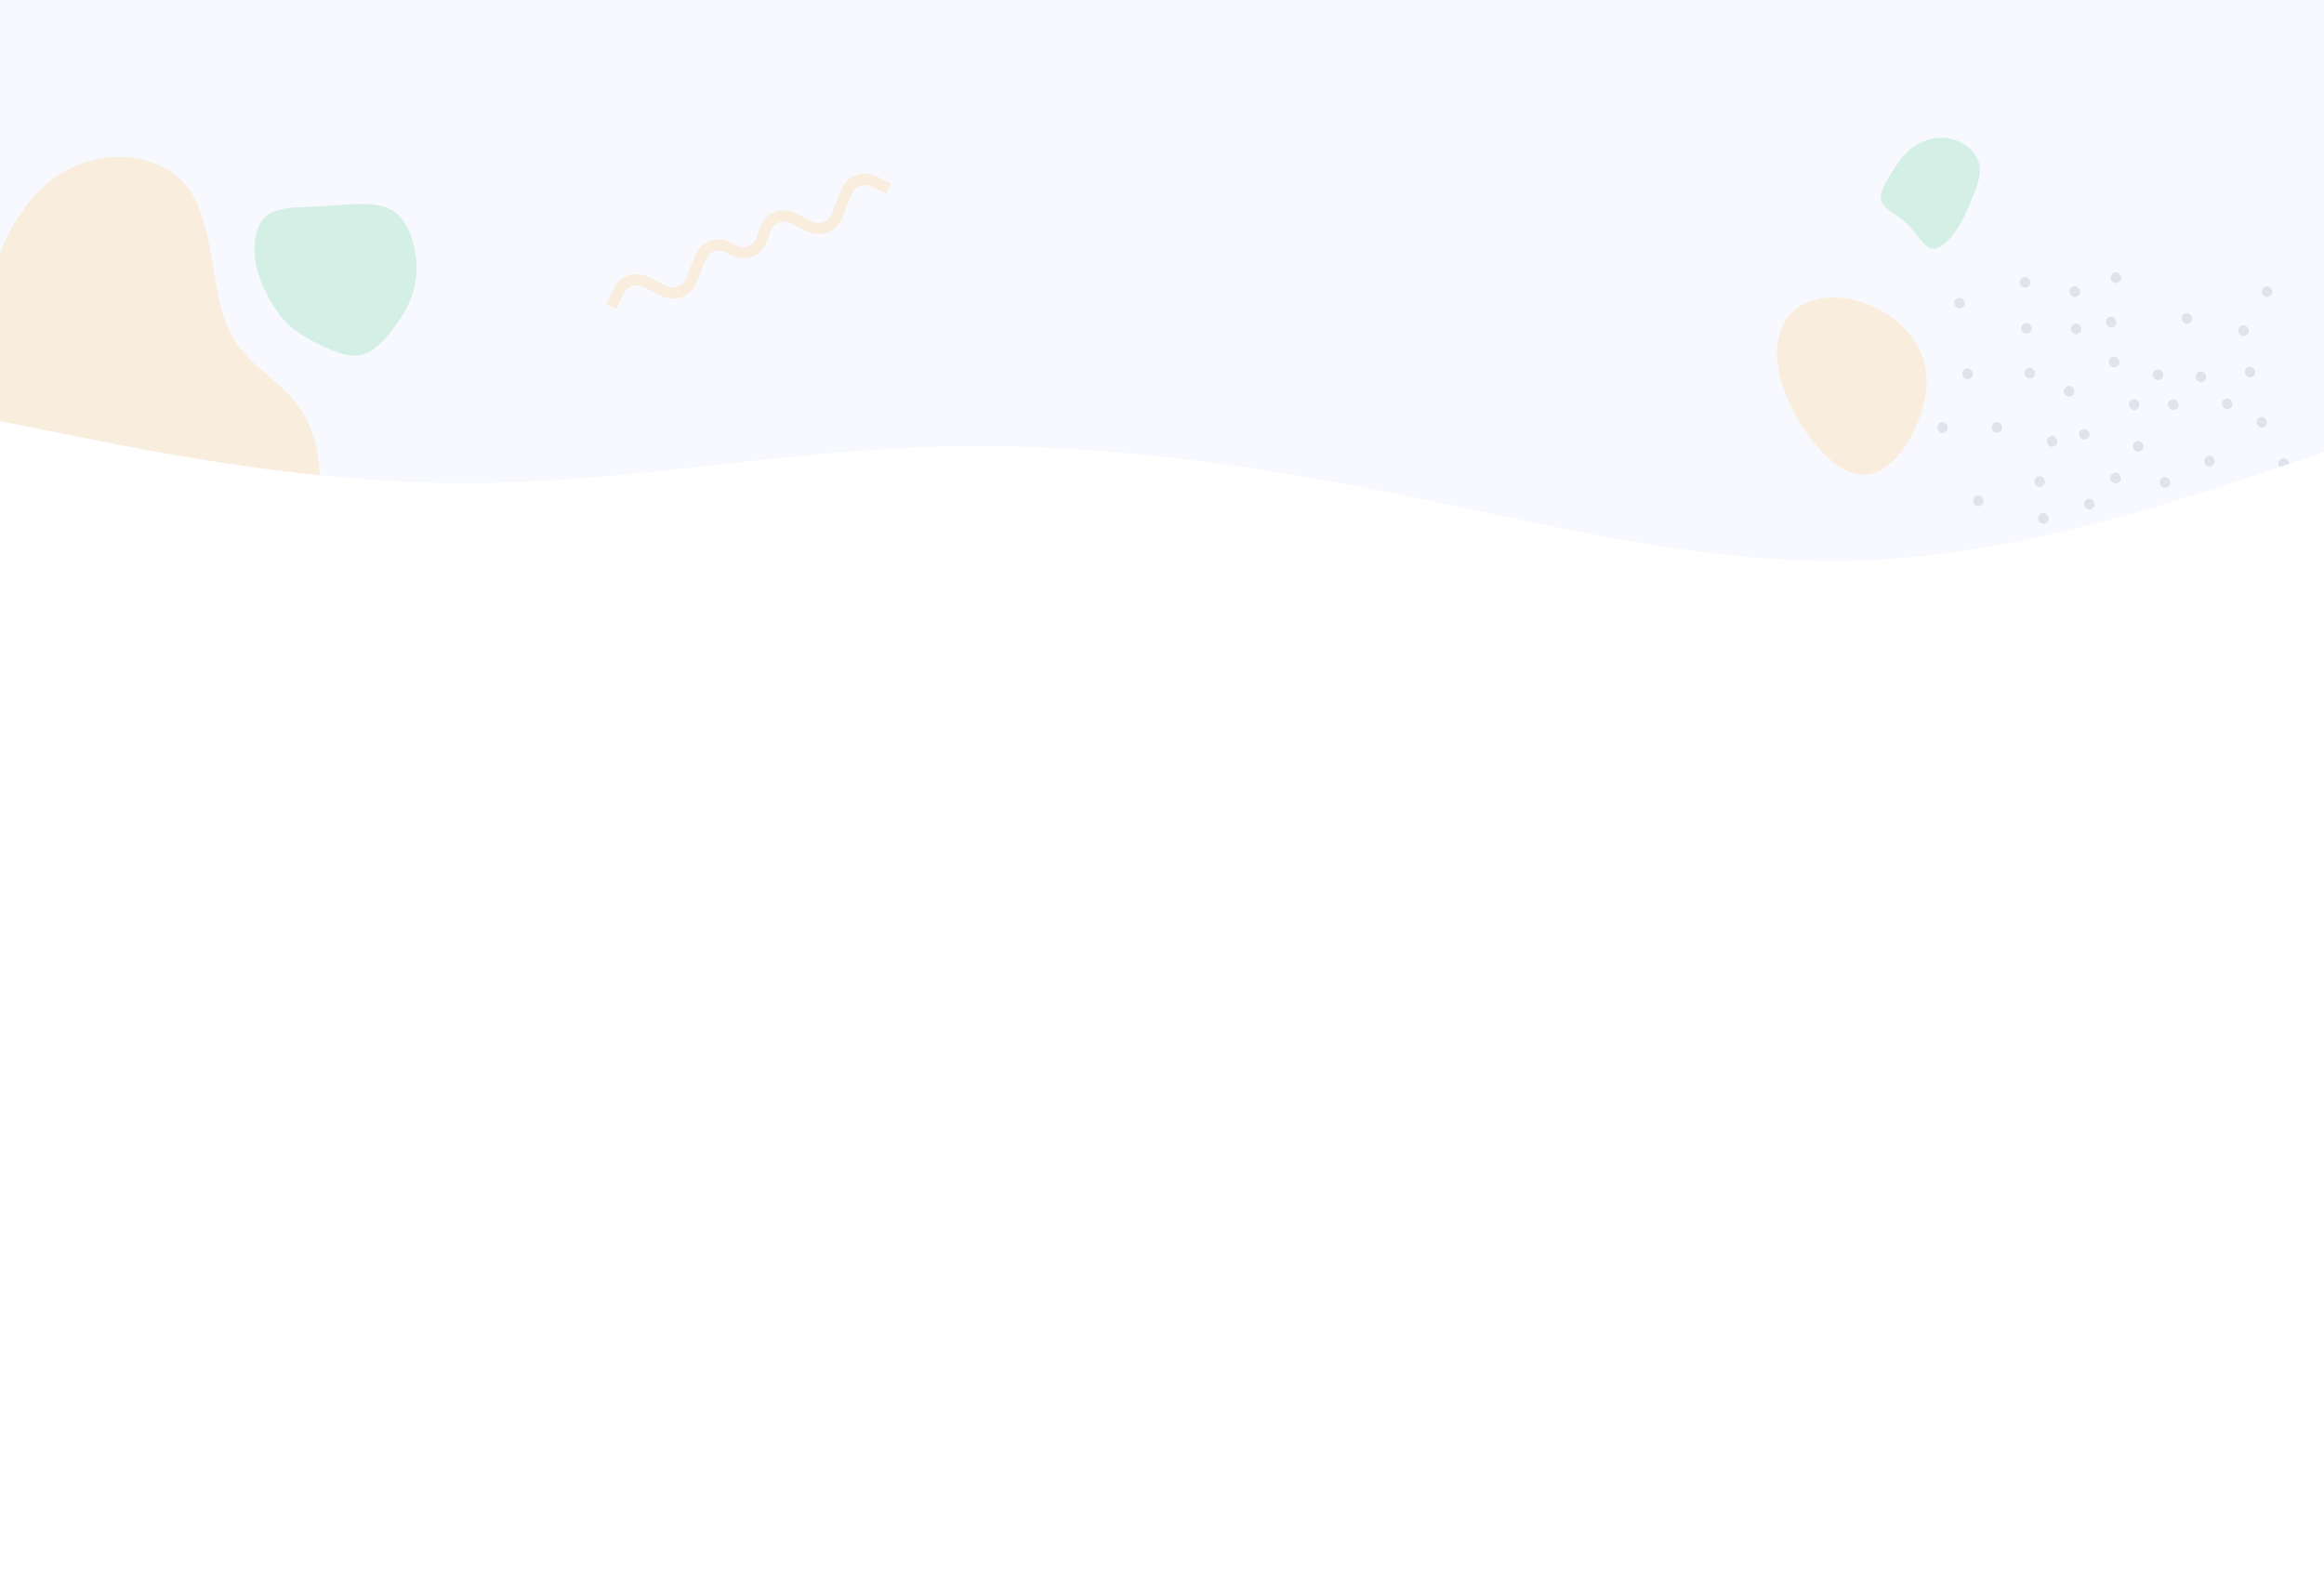 <svg width="100%" height="872" viewBox="0 0 1280 872" preserveAspectRatio="none" fill="none" xmlns="http://www.w3.org/2000/svg">
    <rect x="0" y="0" width="1280" height="872" fill="#808080" stroke="none"/>
    <g clip-path="url(#clip0_705:2666)">
        <rect width="1280" height="872" fill="#F8F9FF" />
        <path opacity="0.2" d="M1054.72 80.282C1060.35 76.643 1067.95 74.801 1074.94 76.539C1081.94 78.243 1088.34 83.527 1090.01 89.883C1091.65 96.219 1088.54 103.607 1085.95 109.845C1083.35 116.116 1081.29 121.203 1077.57 126.653C1073.87 132.07 1068.48 137.883 1063.92 136.924C1059.33 135.998 1055.54 128.334 1050.21 123.182C1044.85 118.012 1037.99 115.373 1036.33 111.058C1034.67 106.743 1038.25 100.771 1041.85 95.073C1045.47 89.343 1049.08 83.921 1054.72 80.282Z" fill="#47C880" />
        <path opacity="0.2" d="M216.133 115.908C222.512 119.778 226.246 127.752 228.112 135.852C229.968 144.007 229.901 152.277 227.853 159.843C225.75 167.398 221.666 174.25 216.645 180.905C211.68 187.571 205.844 193.998 198.851 195.521C191.858 197.045 183.665 193.6 176.675 190.178C169.629 186.743 163.732 183.32 158.872 178.791C154.068 174.274 150.356 168.662 147.049 162.216C143.742 155.769 140.829 148.543 140.232 140.421C139.58 132.288 141.288 123.328 146.896 118.809C152.558 114.303 162.121 114.238 170.307 113.885C178.425 113.575 185.166 112.976 192.966 112.542C200.809 112.175 209.766 111.983 216.133 115.908Z" fill="#47C880" />
        <path opacity="0.2" d="M-4.389 153.198C1.691 129.227 16.257 103.767 38.377 92.826C60.489 81.725 89.819 84.835 103.856 103.919C117.901 123.164 116.318 158.075 124.957 179.163C133.595 200.251 152.455 207.515 163.752 222.844C175.204 238.006 179.268 261.546 173.705 286.302C167.975 310.903 152.463 336.888 130.374 344.762C108.44 352.469 79.93 342.065 58.053 328.314C36.176 314.563 20.764 297.312 11.276 279.002C1.949 260.686 -1.448 241.473 -4.437 220.468C-7.58 199.63 -10.308 177.163 -4.389 153.198Z" fill="#FFC35C" />
        <path opacity="0.2" d="M1027 167.018C1043.38 172.894 1060.39 187.022 1061.09 208.652C1061.78 230.141 1046.14 258.992 1028.92 261.373C1011.7 263.754 992.879 239.524 984.317 219.151C975.754 198.779 977.52 182.331 986.164 172.89C994.882 163.516 1010.62 161.141 1027 167.018Z" fill="#FFC35C" />
        <g opacity="0.1">
            <path fill-rule="evenodd" clip-rule="evenodd" d="M1094.52 320.234C1097.77 318.304 1094.77 313.258 1091.52 315.191C1088.28 317.123 1091.27 322.167 1094.52 320.234Z" fill="#000741" />
            <path fill-rule="evenodd" clip-rule="evenodd" d="M1085.22 208.356C1088.47 206.427 1085.47 201.38 1082.22 203.314C1078.98 205.245 1081.97 210.29 1085.22 208.356Z" fill="#000741" />
            <path fill-rule="evenodd" clip-rule="evenodd" d="M1071.4 238.061C1074.64 236.13 1071.65 231.085 1068.4 233.019C1065.15 234.95 1068.15 239.995 1071.4 238.061Z" fill="#000741" />
            <path fill-rule="evenodd" clip-rule="evenodd" d="M1101.39 237.942C1104.64 236.012 1101.64 230.966 1098.4 232.899C1095.15 234.831 1098.15 239.877 1101.39 237.942Z" fill="#000741" />
            <path fill-rule="evenodd" clip-rule="evenodd" d="M1091.12 278.423C1094.37 276.491 1091.37 271.447 1088.12 273.381C1084.88 275.31 1087.87 280.356 1091.12 278.423Z" fill="#000741" />
            <path fill-rule="evenodd" clip-rule="evenodd" d="M1080.72 169.511C1083.97 167.58 1080.97 162.535 1077.72 164.469C1074.48 166.4 1077.47 171.445 1080.72 169.511Z" fill="#000741" />
            <path fill-rule="evenodd" clip-rule="evenodd" d="M1149.46 241.721C1152.71 239.792 1149.71 234.745 1146.46 236.679C1143.22 238.61 1146.22 243.657 1149.46 241.721Z" fill="#000741" />
            <path fill-rule="evenodd" clip-rule="evenodd" d="M1141.11 218.056C1144.35 216.126 1141.36 211.08 1138.11 213.013C1134.86 214.945 1137.86 219.991 1141.11 218.056Z" fill="#000741" />
            <path fill-rule="evenodd" clip-rule="evenodd" d="M1198.48 225.44C1201.73 223.51 1198.73 218.464 1195.48 220.398C1192.24 222.329 1195.23 227.373 1198.48 225.44Z" fill="#000741" />
            <path fill-rule="evenodd" clip-rule="evenodd" d="M1193.89 268.263C1197.14 266.331 1194.14 261.285 1190.89 263.221C1187.65 265.15 1190.64 270.196 1193.89 268.263Z" fill="#000741" />
            <path fill-rule="evenodd" clip-rule="evenodd" d="M1176.96 225.362C1180.2 223.431 1177.21 218.386 1173.96 220.32C1170.71 222.249 1173.71 227.296 1176.96 225.362Z" fill="#000741" />
            <path fill-rule="evenodd" clip-rule="evenodd" d="M1213.7 210.108C1216.94 208.176 1213.95 203.132 1210.7 205.066C1207.45 206.997 1210.45 212.041 1213.7 210.108Z" fill="#000741" />
            <path fill-rule="evenodd" clip-rule="evenodd" d="M1259.35 257.95C1262.59 256.018 1259.6 250.972 1256.35 252.908C1253.1 254.837 1256.1 259.883 1259.35 257.95Z" fill="#000741" />
            <path fill-rule="evenodd" clip-rule="evenodd" d="M1247.19 235.114C1250.44 233.182 1247.44 228.138 1244.19 230.071C1240.95 232.003 1243.94 237.047 1247.19 235.114Z" fill="#000741" />
            <path fill-rule="evenodd" clip-rule="evenodd" d="M1218.42 256.534C1221.66 254.602 1218.67 249.558 1215.42 251.491C1212.17 253.423 1215.17 258.467 1218.42 256.534Z" fill="#000741" />
            <path fill-rule="evenodd" clip-rule="evenodd" d="M1228.24 224.916C1231.48 222.985 1228.49 217.94 1225.24 219.874C1221.99 221.803 1224.99 226.85 1228.24 224.916Z" fill="#000741" />
            <path fill-rule="evenodd" clip-rule="evenodd" d="M1179.19 248.372C1182.44 246.441 1179.44 241.396 1176.19 243.33C1172.95 245.259 1175.94 250.306 1179.19 248.372Z" fill="#000741" />
            <path fill-rule="evenodd" clip-rule="evenodd" d="M1165.86 201.897C1169.1 199.966 1166.11 194.922 1162.86 196.855C1159.61 198.785 1162.61 203.831 1165.86 201.897Z" fill="#000741" />
            <path fill-rule="evenodd" clip-rule="evenodd" d="M1206.04 177.987C1209.28 176.056 1206.29 171.011 1203.04 172.945C1199.79 174.874 1202.79 179.921 1206.04 177.987Z" fill="#000741" />
            <path fill-rule="evenodd" clip-rule="evenodd" d="M1250.2 163.164C1253.44 161.235 1250.45 156.188 1247.2 158.122C1243.95 160.053 1246.95 165.1 1250.2 163.164Z" fill="#000741" />
            <path fill-rule="evenodd" clip-rule="evenodd" d="M1240.75 207.445C1244 205.516 1241 200.469 1237.75 202.403C1234.51 204.334 1237.5 209.381 1240.75 207.445Z" fill="#000741" />
            <path fill-rule="evenodd" clip-rule="evenodd" d="M1190.1 208.949C1193.35 207.02 1190.35 201.973 1187.1 203.907C1183.86 205.838 1186.85 210.883 1190.1 208.949Z" fill="#000741" />
            <path fill-rule="evenodd" clip-rule="evenodd" d="M1117.6 183.363C1120.85 181.431 1117.85 176.387 1114.6 178.32C1111.36 180.252 1114.35 185.296 1117.6 183.363Z" fill="#000741" />
            <path fill-rule="evenodd" clip-rule="evenodd" d="M1166.87 155.476C1170.11 153.545 1167.12 148.5 1163.87 150.434C1160.63 152.363 1163.62 157.41 1166.87 155.476Z" fill="#000741" />
            <path fill-rule="evenodd" clip-rule="evenodd" d="M1237.21 184.659C1240.46 182.728 1237.46 177.683 1234.22 179.617C1230.97 181.546 1233.97 186.593 1237.21 184.659Z" fill="#000741" />
            <path fill-rule="evenodd" clip-rule="evenodd" d="M1164.25 179.946C1167.49 178.015 1164.5 172.968 1161.25 174.904C1158 176.833 1161 181.88 1164.25 179.946Z" fill="#000741" />
            <path fill-rule="evenodd" clip-rule="evenodd" d="M1144.26 163.202C1147.51 161.27 1144.51 156.226 1141.26 158.159C1138.02 160.089 1141.01 165.135 1144.26 163.202Z" fill="#000741" />
            <path fill-rule="evenodd" clip-rule="evenodd" d="M1145 183.689C1148.24 181.76 1145.25 176.713 1142 178.647C1138.75 180.578 1141.75 185.623 1145 183.689Z" fill="#000741" />
            <path fill-rule="evenodd" clip-rule="evenodd" d="M1131.76 245.651C1135 243.72 1132.01 238.673 1128.76 240.609C1125.51 242.538 1128.51 247.585 1131.76 245.651Z" fill="#000741" />
            <path fill-rule="evenodd" clip-rule="evenodd" d="M1148.77 315.156C1152.02 313.227 1149.02 308.18 1145.77 310.114C1142.53 312.045 1145.53 317.09 1148.77 315.156Z" fill="#000741" />
            <path fill-rule="evenodd" clip-rule="evenodd" d="M1126.93 288.065C1130.17 286.134 1127.18 281.09 1123.93 283.023C1120.68 284.955 1123.68 289.999 1126.93 288.065Z" fill="#000741" />
            <path fill-rule="evenodd" clip-rule="evenodd" d="M1152.28 280.139C1155.52 278.209 1152.53 273.163 1149.28 275.096C1146.03 277.028 1149.03 282.072 1152.28 280.139Z" fill="#000741" />
            <path fill-rule="evenodd" clip-rule="evenodd" d="M1195.05 299.076C1198.29 297.145 1195.3 292.1 1192.05 294.034C1188.8 295.965 1191.8 301.01 1195.05 299.076Z" fill="#000741" />
            <path fill-rule="evenodd" clip-rule="evenodd" d="M1166.68 265.841C1169.92 263.912 1166.93 258.865 1163.68 260.799C1160.43 262.73 1163.43 267.775 1166.68 265.841Z" fill="#000741" />
            <path fill-rule="evenodd" clip-rule="evenodd" d="M1124.89 267.8C1128.13 265.868 1125.14 260.824 1121.89 262.757C1118.64 264.687 1121.64 269.733 1124.89 267.8Z" fill="#000741" />
            <path fill-rule="evenodd" clip-rule="evenodd" d="M1119.41 208.059C1122.65 206.13 1119.66 201.083 1116.41 203.017C1113.16 204.948 1116.16 209.992 1119.41 208.059Z" fill="#000741" />
            <path fill-rule="evenodd" clip-rule="evenodd" d="M1116.85 158.036C1120.09 156.107 1117.1 151.06 1113.85 152.994C1110.6 154.925 1113.6 159.972 1116.85 158.036Z" fill="#000741" />
        </g>
        <rect y="385.537" width="1280" height="509.743" fill="white" />
        <path d="M0 232L42.667 240.53C85.333 249.06 170.667 266.119 256 266.119C341.333 266.119 426.667 249.06 512 246.234C597.333 243.195 682.667 254.924 768 271.824C853.333 289.043 938.667 311.434 1024 308.768C1109.33 306.103 1194.67 277.315 1237.33 263.294L1280 249.06V385.537H1237.33C1194.67 385.537 1109.33 385.537 1024 385.537C938.667 385.537 853.333 385.537 768 385.537C682.667 385.537 597.333 385.537 512 385.537C426.667 385.537 341.333 385.537 256 385.537C170.667 385.537 85.333 385.537 42.667 385.537H0V232Z" fill="white" />
        <path opacity="0.2" fill-rule="evenodd" clip-rule="evenodd" d="M488.063 106.654L480.818 103.119C478.348 101.8 475.791 101.511 473.617 102.304C471.543 103.062 469.951 104.717 469.014 107.092L463.983 119.836C462.422 123.793 459.542 126.736 455.874 128.118C452.102 129.542 447.816 129.205 443.808 127.172L435.979 123.203C433.49 121.94 430.935 121.724 428.784 122.594C426.698 123.438 425.078 125.281 424.226 127.784L422.655 132.392C421.141 136.83 418.091 140.069 414.064 141.513C409.875 143.017 405.198 142.395 400.896 139.766C398.308 138.184 395.592 137.742 393.25 138.519C391.081 139.241 389.423 140.919 388.454 143.374L383.717 155.377C382.154 159.335 379.274 162.278 375.607 163.661C371.834 165.084 367.549 164.747 363.54 162.715L354.855 158.309C352.47 157.1 350.004 156.85 347.91 157.606C345.916 158.324 344.355 159.883 343.398 162.114L343.321 162.281L339.313 170.275L333.735 167.457L337.703 159.541C339.338 155.793 342.199 153.022 345.767 151.736C349.495 150.392 353.716 150.752 357.652 152.75L366.339 157.154C368.763 158.384 371.263 158.621 373.38 157.823C375.42 157.054 376.988 155.407 377.914 153.062L382.651 141.06C384.292 136.903 387.347 133.899 391.257 132.599C395.37 131.234 399.941 131.891 404.128 134.449C406.783 136.071 409.554 136.495 411.932 135.641C414.147 134.846 415.858 132.968 416.751 130.352L418.32 125.745C419.764 121.512 422.64 118.339 426.421 116.81C430.264 115.255 434.654 115.552 438.778 117.644L446.606 121.613C449.03 122.842 451.532 123.081 453.647 122.282C455.687 121.512 457.255 119.866 458.18 117.52L463.21 104.777C464.794 100.767 467.721 97.806 471.452 96.444C475.296 95.041 479.637 95.449 483.68 97.593L490.773 101.05L488.063 106.654Z" fill="#FFC35C" />
    </g>
    <defs>
        <clipPath id="clip0_705:2666">
            <rect width="1280" height="872" fill="white" />
        </clipPath>
    </defs>
</svg>